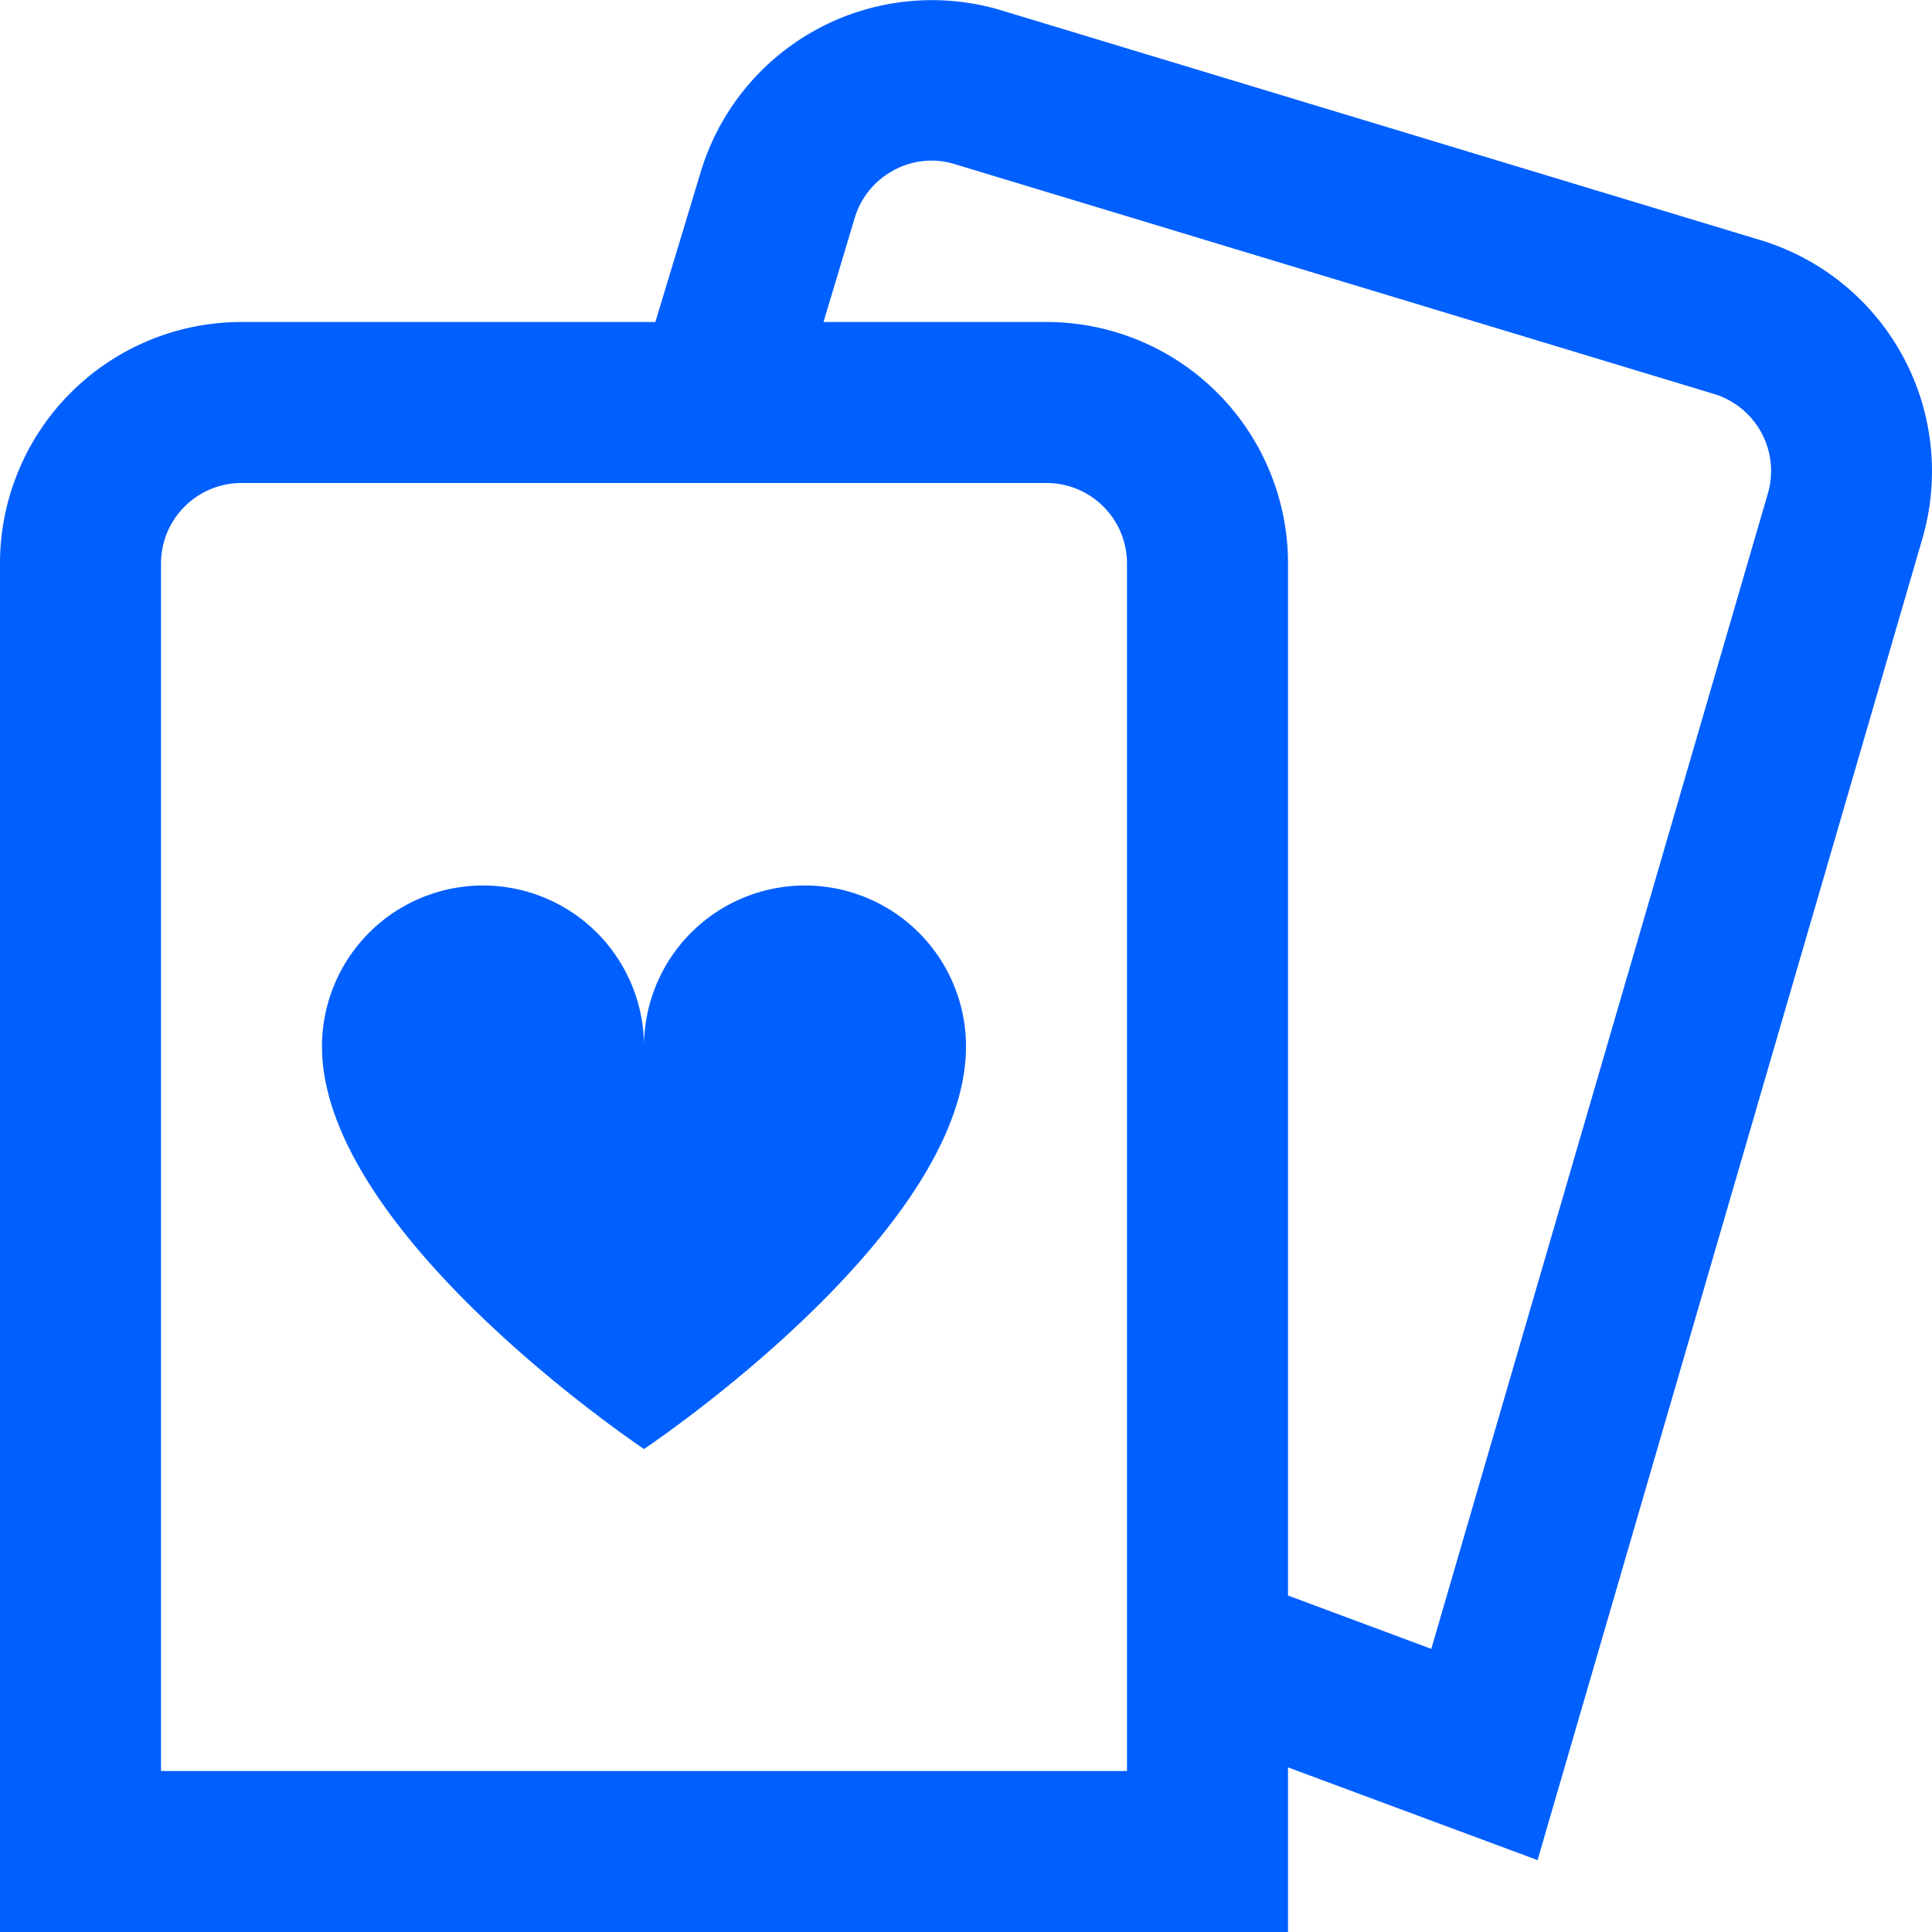 <svg id="Layer_1" data-name="Layer 1" xmlns="http://www.w3.org/2000/svg" viewBox="0 0 24 24"><defs><style>.cls-1{fill:#005fff;}</style></defs><path class="cls-1" d="M21.85,2.977,12.414.121A3,3,0,0,0,8.7,2.152L8.141,4H3A3,3,0,0,0,0,7V24H16V21.955l3.1,1.152L23.88,6.693A3,3,0,0,0,21.85,2.977ZM14,22H2V7A1,1,0,0,1,3,6H13a1,1,0,0,1,1,1ZM21.96,6.134,17.78,20.483,16,19.82V7a3,3,0,0,0-3-3H10.23l.384-1.28a.993.993,0,0,1,.479-.6.98.98,0,0,1,.751-.086l9.435,2.856A1,1,0,0,1,21.96,6.134ZM12,13c0,2.333-4,5-4,5s-4-2.667-4-5a2,2,0,0,1,4,0,2,2,0,0,1,4,0Z"/></svg>